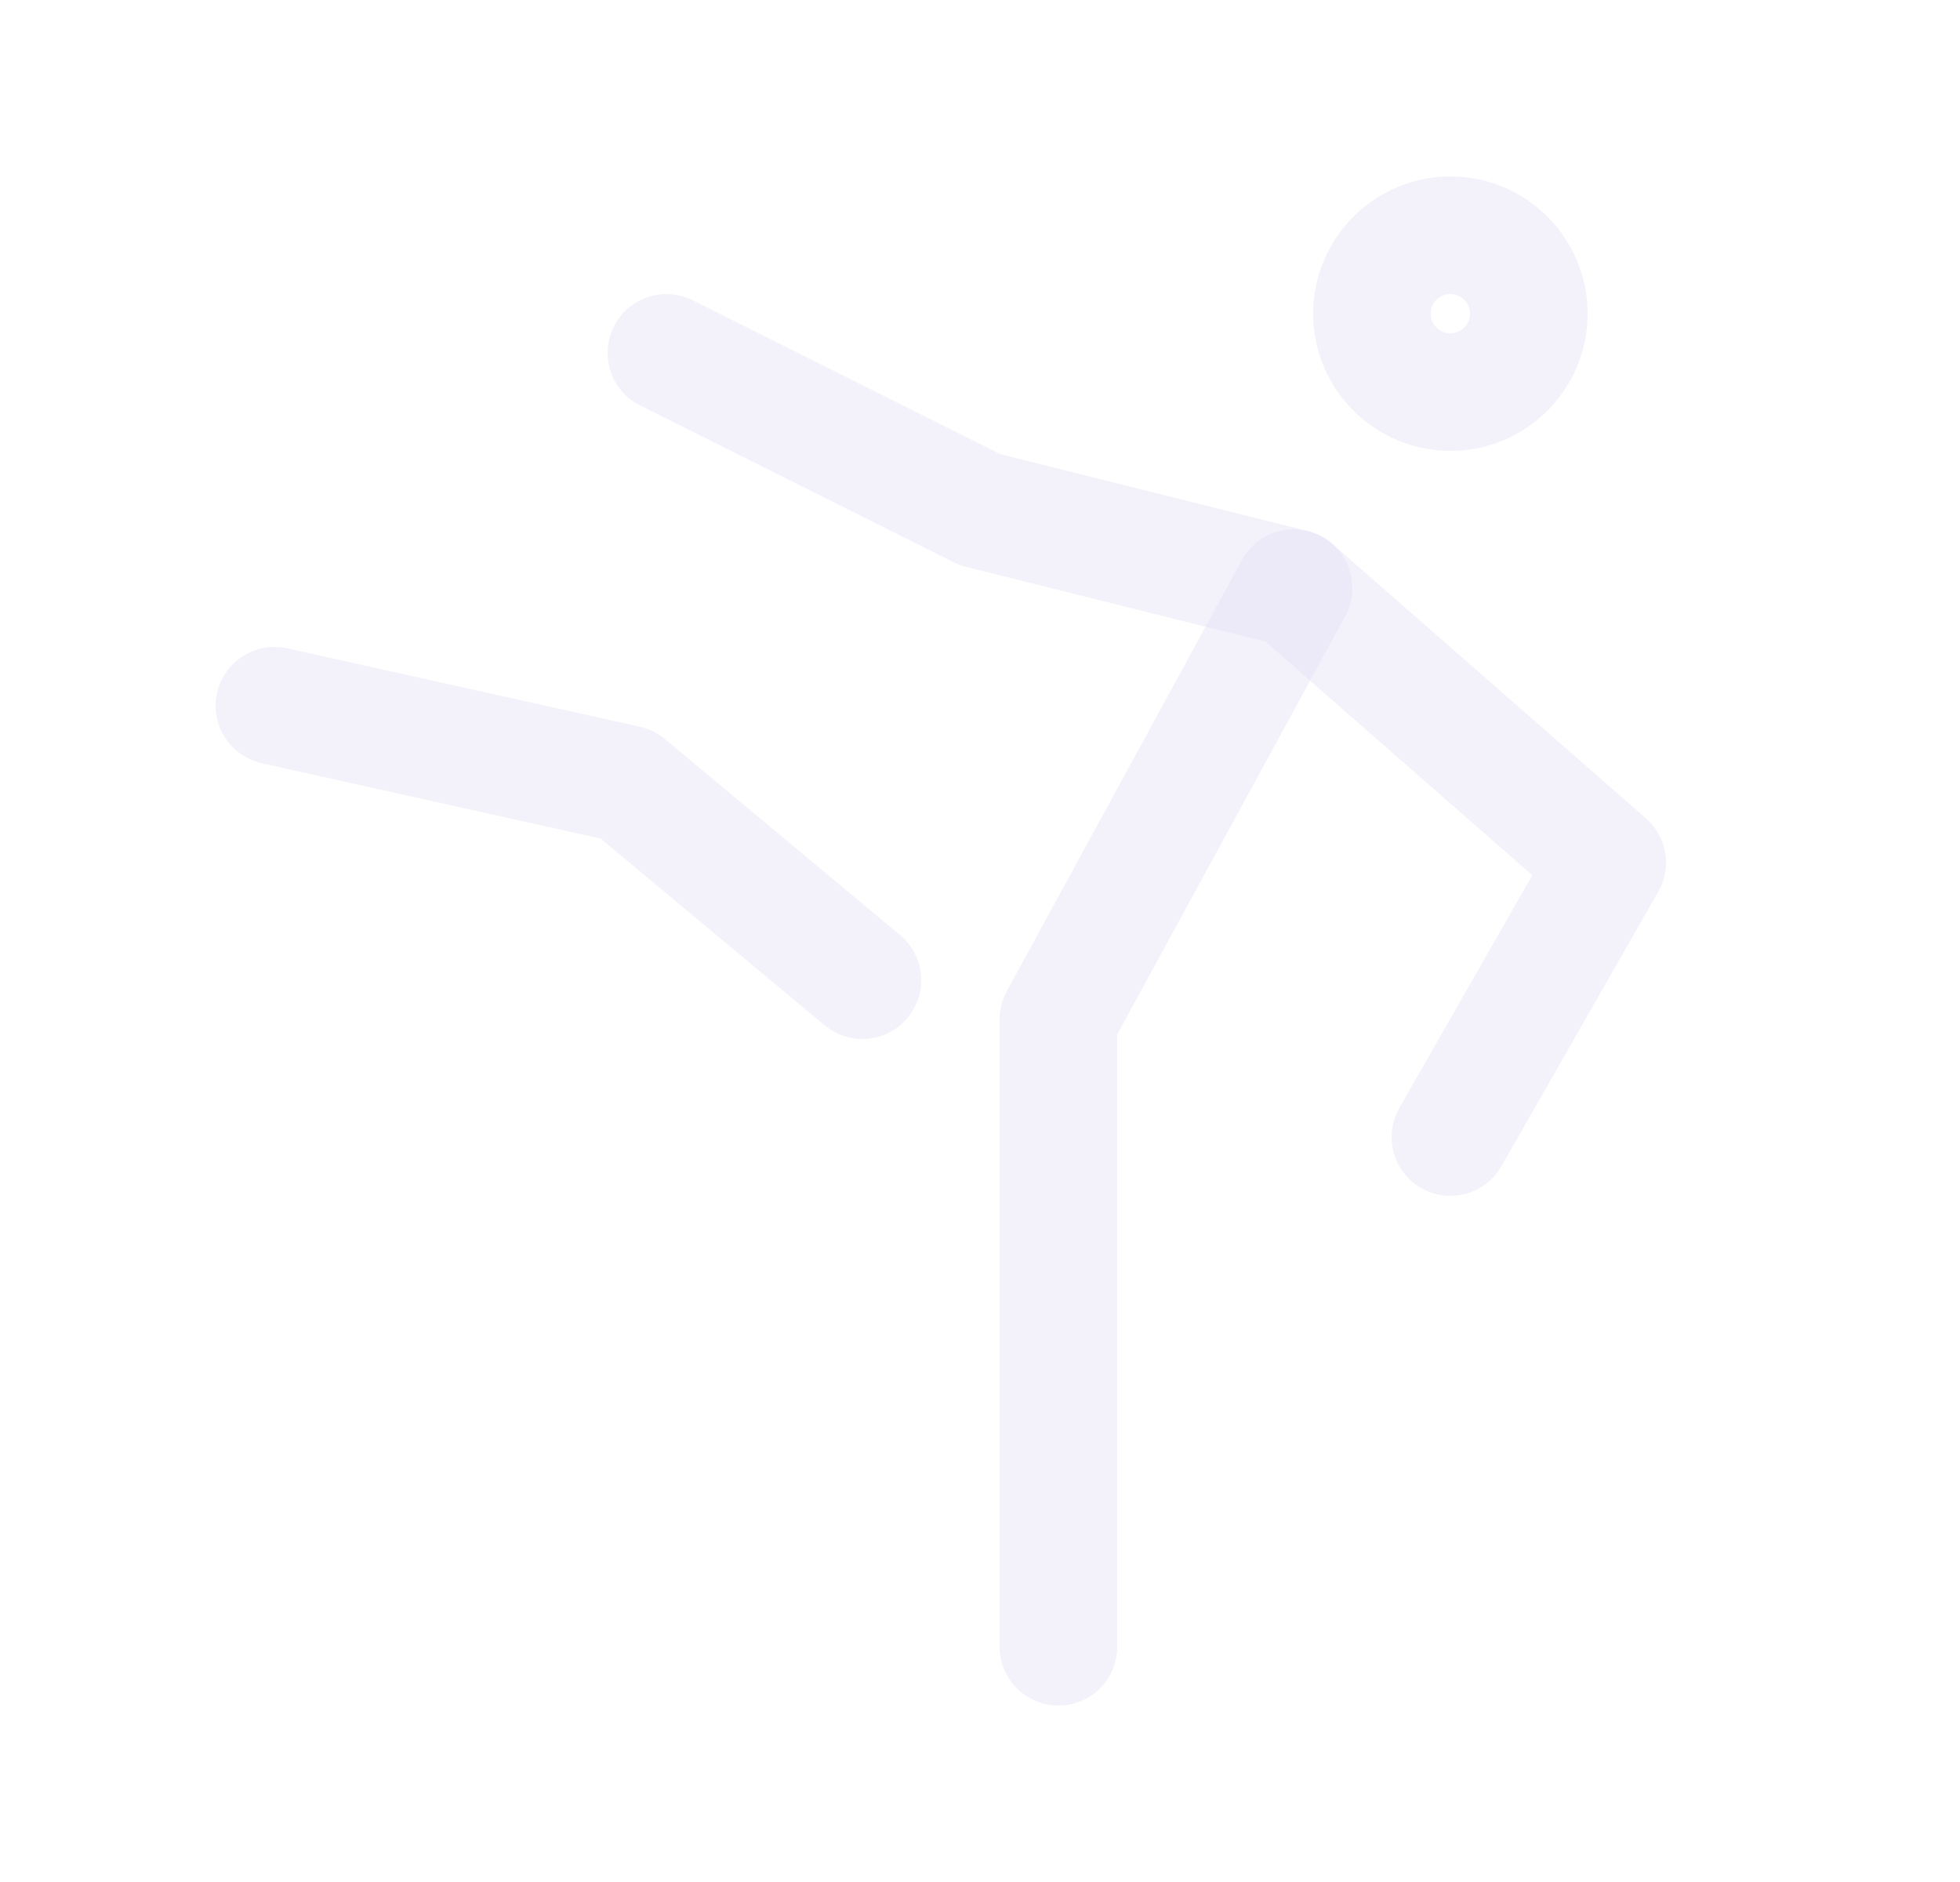 <svg width="25" height="24" viewBox="0 0 25 24" fill="none" xmlns="http://www.w3.org/2000/svg">
<circle cx="18.5" cy="4" r="1" stroke="#E1DEF5" stroke-opacity="0.4" stroke-width="1.5" stroke-linecap="round" stroke-linejoin="round"/>
<path d="M3.5 9L8 10L11 12.5" stroke="#E1DEF5" stroke-opacity="0.4" stroke-width="1.5" stroke-linecap="round" stroke-linejoin="round"/>
<path d="M13.5 21V13L16.5 7.5" stroke="#E1DEF5" stroke-opacity="0.4" stroke-width="1.5" stroke-linecap="round" stroke-linejoin="round"/>
<path d="M8.5 4.5L12.5 6.5L16.5 7.5L20.5 11L18.5 14.5" stroke="#E1DEF5" stroke-opacity="0.4" stroke-width="1.5" stroke-linecap="round" stroke-linejoin="round"/>
</svg>
